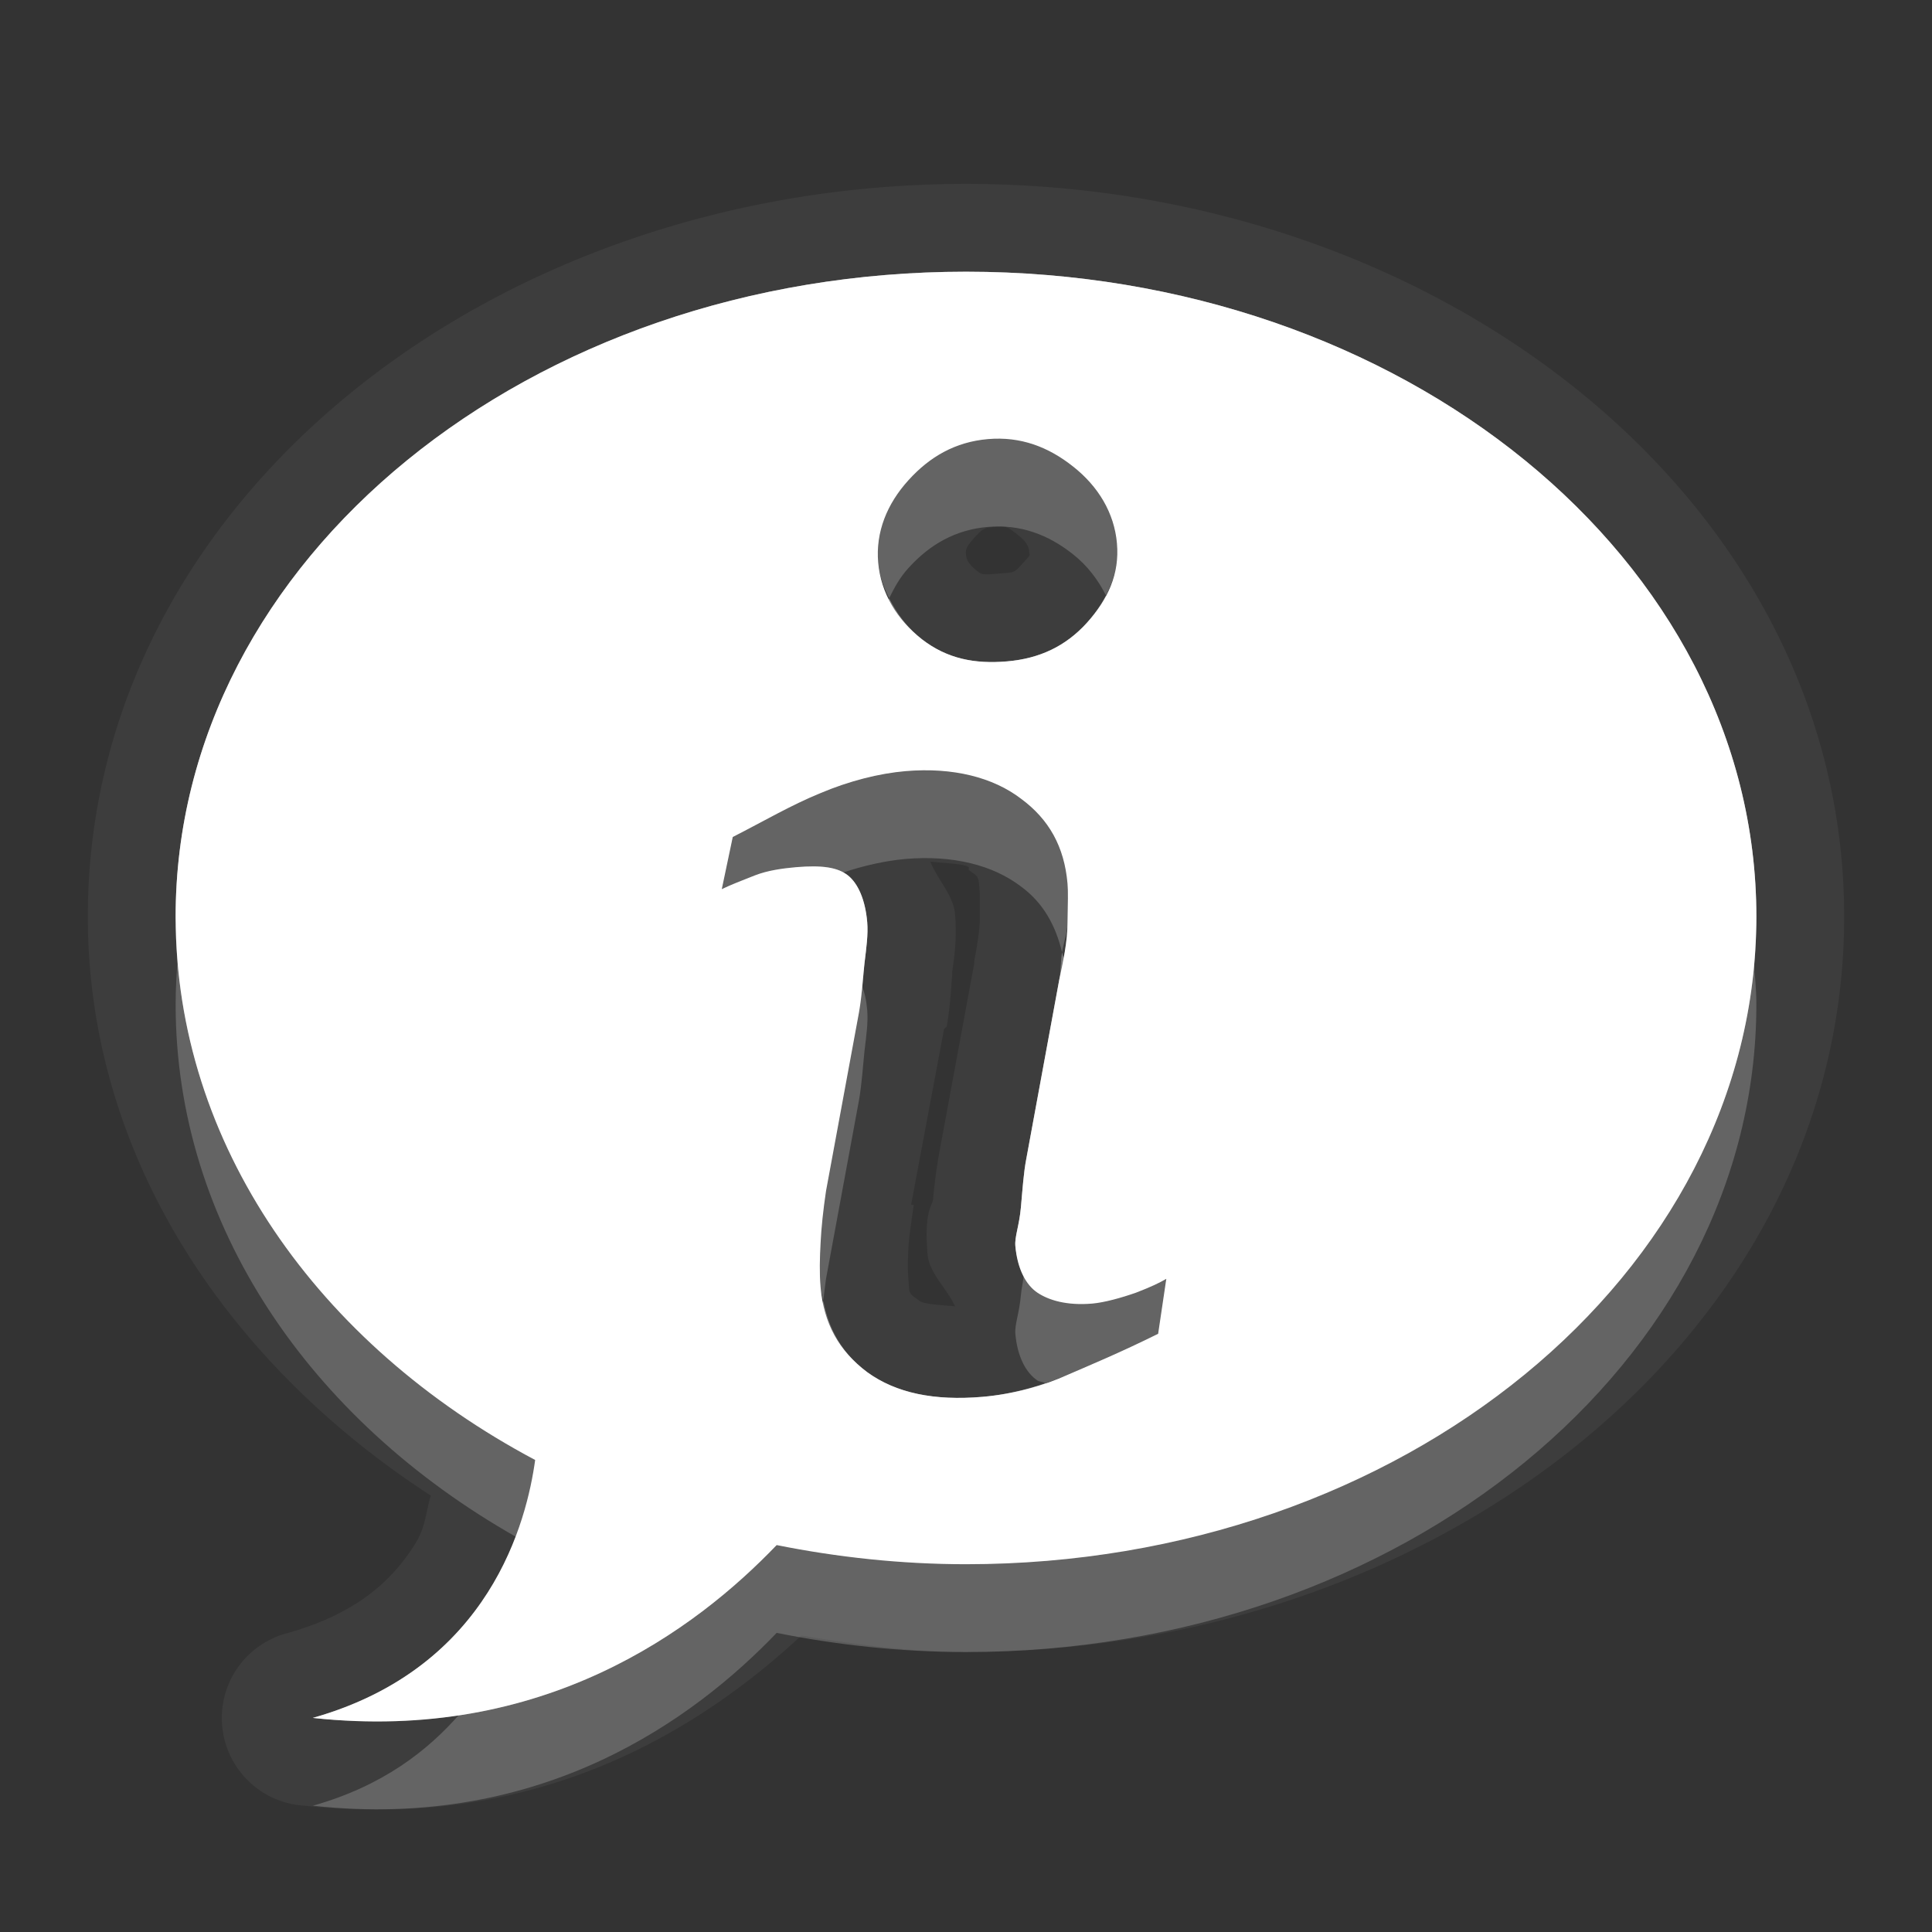 <?xml version="1.0" encoding="UTF-8" standalone="no"?>
<!-- Created with Inkscape (http://www.inkscape.org/) -->

<svg
   xmlns:dc="http://purl.org/dc/elements/1.1/"
   xmlns:cc="http://creativecommons.org/ns#"
   xmlns:rdf="http://www.w3.org/1999/02/22-rdf-syntax-ns#"
   xmlns:svg="http://www.w3.org/2000/svg"
   xmlns="http://www.w3.org/2000/svg"
   xmlns:xlink="http://www.w3.org/1999/xlink"
   xmlns:sodipodi="http://sodipodi.sourceforge.net/DTD/sodipodi-0.dtd"
   xmlns:inkscape="http://www.inkscape.org/namespaces/inkscape"
   width="22"
   height="22"
   id="svg2"
   sodipodi:version="0.32"
   inkscape:version="0.91 r"
   version="1.0"
   sodipodi:docname="help-about.svg"
   inkscape:output_extension="org.inkscape.output.svg.inkscape"
   inkscape:export-filename="/home/matt/.icons/Sirocco/scalable/mimetypes/text-plain.png"
   inkscape:export-xdpi="90"
   inkscape:export-ydpi="90"
   sodipodi:modified="true"
   style="display:inline">
  <rect width="100%" height="100%" fill="#333333" stroke="none"/>
  <sodipodi:namedview
     id="base"
     pagecolor="#838383"
     bordercolor="#cc0000"
     borderopacity="1"
     inkscape:pageopacity="1"
     inkscape:pageshadow="2"
     inkscape:zoom="22.027846"
     inkscape:cx="-2.9123649"
     inkscape:cy="11.427898"
     inkscape:document-units="px"
     inkscape:current-layer="layer1"
     width="128px"
     height="128px"
     inkscape:showpageshadow="false"
     inkscape:window-width="2560"
     inkscape:window-height="1542"
     inkscape:window-x="0"
     inkscape:window-y="30"
     showguides="true"
     inkscape:guide-bbox="true"
     showgrid="true"
     inkscape:window-maximized="1"
     borderlayer="true"
     inkscape:snap-global="false">
    <inkscape:grid
       enabled="true"
       visible="true"
       id="grid3231"
       type="xygrid"
       empspacing="8"
       snapvisiblegridlinesonly="true" />
    <sodipodi:guide
       orientation="1,0"
       position="12,6"
       id="guide3791" />
    <sodipodi:guide
       orientation="0,1"
       position="14,9"
       id="guide3793" />
  </sodipodi:namedview>
  <defs
     id="defs4">
    <linearGradient
       inkscape:collect="always"
       xlink:href="#StandardGradient"
       id="linearGradient2549"
       gradientUnits="userSpaceOnUse"
       gradientTransform="matrix(0.925,0,0,1.087,16.94,2.998)"
       x1="11.999"
       y1="0.922"
       x2="11.999"
       y2="17.478" />
    <inkscape:perspective
       sodipodi:type="inkscape:persp3d"
       inkscape:vp_x="0 : 11 : 1"
       inkscape:vp_y="0 : 1000 : 0"
       inkscape:vp_z="22 : 11 : 1"
       inkscape:persp3d-origin="11 : 7.3333333 : 1"
       id="perspective19" />
    <linearGradient
       id="StandardGradient"
       gradientTransform="scale(0.922,1.085)"
       x1="11.999"
       y1="0.922"
       x2="11.999"
       y2="19.387"
       gradientUnits="userSpaceOnUse">
      <stop
         style="stop-color:#000000;stop-opacity:0.235;"
         offset="0"
         id="stop3283" />
      <stop
         id="stop3850"
         offset="0.7"
         style="stop-color:#000000;stop-opacity:0.392;" />
      <stop
         style="stop-color:#000000;stop-opacity:0.55;"
         offset="1"
         id="stop2651" />
    </linearGradient>
    <linearGradient
       inkscape:collect="always"
       xlink:href="#StandardGradient"
       id="linearGradient2406"
       gradientUnits="userSpaceOnUse"
       gradientTransform="matrix(0.922,0,0,1.085,0,-1)"
       x1="11.999"
       y1="2.766"
       x2="11.999"
       y2="19.387" />
    <linearGradient
       inkscape:collect="always"
       xlink:href="#StandardGradient"
       id="linearGradient3198"
       gradientUnits="userSpaceOnUse"
       gradientTransform="matrix(0.922,0,0,1.085,0,-1)"
       x1="11.999"
       y1="2.766"
       x2="11.999"
       y2="19.387" />
    <linearGradient
       inkscape:collect="always"
       xlink:href="#StandardGradient"
       id="linearGradient4636"
       gradientUnits="userSpaceOnUse"
       gradientTransform="matrix(0.922,0,0,1.085,-0.017,0.969)"
       x1="11.999"
       y1="2.766"
       x2="11.999"
       y2="15.702" />
    <linearGradient
       inkscape:collect="always"
       xlink:href="#StandardGradient"
       id="linearGradient2397"
       gradientUnits="userSpaceOnUse"
       gradientTransform="matrix(0.922,0,0,1.085,-0.017,0.969)"
       x1="11.999"
       y1="2.766"
       x2="11.999"
       y2="15.702" />
    <linearGradient
       inkscape:collect="always"
       xlink:href="#StandardGradient"
       id="linearGradient2402"
       gradientUnits="userSpaceOnUse"
       gradientTransform="matrix(0.922,0,0,1.085,-0.017,0.969)"
       x1="11.999"
       y1="2.766"
       x2="11.999"
       y2="15.702" />
    <linearGradient
       inkscape:collect="always"
       xlink:href="#StandardGradient"
       id="linearGradient2405"
       gradientUnits="userSpaceOnUse"
       gradientTransform="matrix(0.922,0,0,1.085,-0.017,-0.031)"
       x1="11.999"
       y1="2.766"
       x2="11.999"
       y2="15.702" />
    <linearGradient
       inkscape:collect="always"
       xlink:href="#StandardGradient"
       id="linearGradient2415"
       gradientUnits="userSpaceOnUse"
       gradientTransform="matrix(0.922,0,0,1.085,-0.017,-0.031)"
       x1="11.999"
       y1="2.766"
       x2="11.999"
       y2="15.702" />
    <linearGradient
       inkscape:collect="always"
       xlink:href="#StandardGradient"
       id="linearGradient2407"
       gradientUnits="userSpaceOnUse"
       gradientTransform="matrix(0.922,0,0,1.085,-0.017,-1.031)"
       x1="11.999"
       y1="2.766"
       x2="11.999"
       y2="15.702" />
    <linearGradient
       inkscape:collect="always"
       xlink:href="#StandardGradient"
       id="linearGradient2542"
       gradientUnits="userSpaceOnUse"
       gradientTransform="matrix(0.925,0,0,1.087,-2.06,5.998)"
       x1="11.999"
       y1="0.922"
       x2="11.999"
       y2="17.478" />
    <linearGradient
       inkscape:collect="always"
       xlink:href="#StandardGradient"
       id="linearGradient2551"
       gradientUnits="userSpaceOnUse"
       gradientTransform="matrix(0.922,0,0,1.085,-0.017,-1.031)"
       x1="11.999"
       y1="2.766"
       x2="11.999"
       y2="15.702" />
    <linearGradient
       inkscape:collect="always"
       xlink:href="#StandardGradient"
       id="linearGradient2554"
       gradientUnits="userSpaceOnUse"
       gradientTransform="matrix(0.922,0,0,1.085,-0.017,-1.031)"
       x1="11.999"
       y1="2.766"
       x2="11.999"
       y2="15.702" />
    <linearGradient
       inkscape:collect="always"
       xlink:href="#StandardGradient"
       id="linearGradient2424"
       gradientUnits="userSpaceOnUse"
       gradientTransform="matrix(0.922,0,0,1.085,-0.017,-0.031)"
       x1="11.999"
       y1="2.766"
       x2="11.999"
       y2="15.702" />
    <linearGradient
       inkscape:collect="always"
       xlink:href="#StandardGradient"
       id="linearGradient3208"
       gradientUnits="userSpaceOnUse"
       gradientTransform="matrix(0.922,0,0,1.085,-0.017,-0.031)"
       x1="11.999"
       y1="2.766"
       x2="11.999"
       y2="15.702" />
    <linearGradient
       inkscape:collect="always"
       xlink:href="#StandardGradient"
       id="linearGradient3213"
       gradientUnits="userSpaceOnUse"
       gradientTransform="matrix(0.922,0,0,1.085,-0.017,-0.031)"
       x1="11.999"
       y1="2.766"
       x2="11.999"
       y2="15.702" />
    <linearGradient
       inkscape:collect="always"
       xlink:href="#StandardGradient"
       id="linearGradient3221"
       gradientUnits="userSpaceOnUse"
       gradientTransform="matrix(0.922,0,0,1.085,-0.017,-0.031)"
       x1="11.999"
       y1="2.766"
       x2="11.999"
       y2="15.702" />
    <inkscape:perspective
       id="perspective2850"
       inkscape:persp3d-origin="0.5 : 0.33333333 : 1"
       inkscape:vp_z="1 : 0.5 : 1"
       inkscape:vp_y="0 : 1000 : 0"
       inkscape:vp_x="0 : 0.5 : 1"
       sodipodi:type="inkscape:persp3d" />
    <linearGradient
       inkscape:collect="always"
       xlink:href="#StandardGradient"
       id="linearGradient3644"
       gradientUnits="userSpaceOnUse"
       gradientTransform="matrix(0.922,0,0,1.085,-30.017,-0.031)"
       x1="11.999"
       y1="2.766"
       x2="11.999"
       y2="15.702" />
    <clipPath
       clipPathUnits="userSpaceOnUse"
       id="clipPath3651">
      <path
         style="fill:#ff00ff;fill-opacity:1;stroke:none;display:inline"
         d="m -30,0 0,22 22,0 0,-22 -22,0 z m 4,2 3.969,0 c 0.554,0 1,0.446 1,1 l 0,1 8.5,0 c 0.67,0 1.244,0.396 1.438,1 C -11.04,5.154 -11,5.327 -11,5.5 l 0,0.5 -5,0 -1,0 -4.219,0 L -27,6 l 0,-1 0,-2 c 0,-0.554 0.446,-1 1,-1 z m -0.5,5 5,0 8,0 2,0 c 0.831,0 1.5,0.669 1.5,1.5 l 0,8 c 0,0.831 -0.669,1.5 -1.5,1.5 l -0.5,0 0,0.25 0,1.25 c 0,0.831 -0.669,1.5 -1.5,1.5 l -8,0 c -0.831,0 -1.5,-0.669 -1.5,-1.5 l 0,-1.5 -3.5,0 c -0.831,0 -1.5,-0.669 -1.5,-1.5 l 0,-8 C -28,7.669 -27.331,7 -26.5,7 z m 6,2 C -20.777,9 -21,9.223 -21,9.5 l 0,9 c 0,0.277 0.223,0.5 0.5,0.5 l 6,0 c 0.277,0 0.5,-0.223 0.5,-0.5 l 0,-9 C -14,9.223 -14.223,9 -14.5,9 l -2.906,0 -2.094,0 -1,0 z"
         id="path3653"
         inkscape:connector-curvature="0" />
    </clipPath>
    <linearGradient
       inkscape:collect="always"
       xlink:href="#StandardGradient"
       id="linearGradient5006"
       gradientUnits="userSpaceOnUse"
       gradientTransform="matrix(0.922,0,0,1.085,-0.017,-0.031)"
       x1="11.999"
       y1="2.766"
       x2="11.999"
       y2="15.702" />
    <linearGradient
       inkscape:collect="always"
       xlink:href="#StandardGradient"
       id="linearGradient5010"
       gradientUnits="userSpaceOnUse"
       gradientTransform="matrix(0.922,0,0,1.085,-0.017,-0.031)"
       x1="11.999"
       y1="2.766"
       x2="11.999"
       y2="15.702" />
    <radialGradient
       inkscape:collect="always"
       xlink:href="#StandardGradient"
       id="radialGradient3799"
       gradientUnits="userSpaceOnUse"
       gradientTransform="matrix(1.111,-7.219351e-8,7.2193516e-8,1.111,-1.667,-1.462)"
       cx="15"
       cy="14.816"
       fx="15"
       fy="14.816"
       r="9" />
    <radialGradient
       inkscape:collect="always"
       xlink:href="#StandardGradient"
       id="radialGradient3803"
       gradientUnits="userSpaceOnUse"
       gradientTransform="matrix(1.111,-7.219351e-8,7.2193516e-8,1.111,-1.667,-1.462)"
       cx="15"
       cy="14.816"
       fx="15"
       fy="14.816"
       r="9" />
    <radialGradient
       inkscape:collect="always"
       xlink:href="#StandardGradient"
       id="radialGradient3805"
       gradientUnits="userSpaceOnUse"
       gradientTransform="matrix(1.111,-7.219351e-8,7.2193516e-8,1.111,-1.667,-1.462)"
       cx="15"
       cy="14.816"
       fx="15"
       fy="14.816"
       r="9" />
    <radialGradient
       inkscape:collect="always"
       xlink:href="#StandardGradient"
       id="radialGradient3790"
       gradientUnits="userSpaceOnUse"
       gradientTransform="matrix(1.222,-1.4352098e-8,1.4352098e-8,1.222,-23.133,-2.908)"
       cx="13.2"
       cy="13.016"
       fx="13.2"
       fy="13.016"
       r="9" />
    <radialGradient
       inkscape:collect="always"
       xlink:href="#StandardGradient"
       id="radialGradient3794"
       gradientUnits="userSpaceOnUse"
       gradientTransform="matrix(1.222,-1.4352098e-8,1.4352098e-8,1.222,-23.133,-2.908)"
       cx="13.2"
       cy="13.016"
       fx="13.2"
       fy="13.016"
       r="9" />
    <radialGradient
       inkscape:collect="always"
       xlink:href="#StandardGradient"
       id="radialGradient3055"
       gradientUnits="userSpaceOnUse"
       gradientTransform="matrix(2.111,0,0,1.222,-33.867,-2.908)"
       cx="13.2"
       cy="13.016"
       fx="13.2"
       fy="13.016"
       r="9" />
    <radialGradient
       inkscape:collect="always"
       xlink:href="#StandardGradient"
       id="radialGradient3071"
       gradientUnits="userSpaceOnUse"
       gradientTransform="matrix(2.111,0,0,1.222,6.133,-2.908)"
       cx="13.2"
       cy="13.016"
       fx="13.2"
       fy="13.016"
       r="9" />
    <radialGradient
       inkscape:collect="always"
       xlink:href="#StandardGradient"
       id="radialGradient3080"
       gradientUnits="userSpaceOnUse"
       gradientTransform="matrix(1.778,0,0,1.222,-9.782,-2.908)"
       cx="12.253"
       cy="13.016"
       fx="12.253"
       fy="13.016"
       r="9" />
    <radialGradient
       inkscape:collect="always"
       xlink:href="#StandardGradient"
       id="radialGradient3856"
       gradientUnits="userSpaceOnUse"
       gradientTransform="matrix(1.778,0,0,1.222,-9.782,-2.908)"
       cx="12.253"
       cy="13.016"
       fx="12.253"
       fy="13.016"
       r="9" />
    <radialGradient
       inkscape:collect="always"
       xlink:href="#StandardGradient"
       id="radialGradient3860"
       gradientUnits="userSpaceOnUse"
       gradientTransform="matrix(1.778,0,0,1.222,-9.782,-2.908)"
       cx="12.253"
       cy="13.016"
       fx="12.253"
       fy="13.016"
       r="9" />
    <radialGradient
       inkscape:collect="always"
       xlink:href="#StandardGradient"
       id="radialGradient3862"
       gradientUnits="userSpaceOnUse"
       gradientTransform="matrix(1.778,0,0,1.222,-9.782,-2.908)"
       cx="12.253"
       cy="13.016"
       fx="12.253"
       fy="13.016"
       r="9" />
    <radialGradient
       inkscape:collect="always"
       xlink:href="#StandardGradient"
       id="radialGradient3869"
       gradientUnits="userSpaceOnUse"
       gradientTransform="matrix(1.778,0,0,1.222,-9.782,-1.908)"
       cx="12.253"
       cy="13.016"
       fx="12.253"
       fy="13.016"
       r="9" />
    <radialGradient
       inkscape:collect="always"
       xlink:href="#StandardGradient"
       id="radialGradient3871"
       gradientUnits="userSpaceOnUse"
       gradientTransform="matrix(1.778,0,0,1.222,-9.782,-2.908)"
       cx="12.253"
       cy="13.016"
       fx="12.253"
       fy="13.016"
       r="9" />
    <radialGradient
       inkscape:collect="always"
       xlink:href="#StandardGradient"
       id="radialGradient3876"
       gradientUnits="userSpaceOnUse"
       gradientTransform="matrix(1.778,0,0,1.222,-9.782,-1.908)"
       cx="12.253"
       cy="13.016"
       fx="12.253"
       fy="13.016"
       r="9" />
    <radialGradient
       inkscape:collect="always"
       xlink:href="#StandardGradient"
       id="radialGradient3880"
       gradientUnits="userSpaceOnUse"
       gradientTransform="matrix(1.778,0,0,1.222,-9.782,-2.908)"
       cx="12.253"
       cy="13.016"
       fx="12.253"
       fy="13.016"
       r="9" />
    <radialGradient
       inkscape:collect="always"
       xlink:href="#StandardGradient"
       id="radialGradient3887"
       gradientUnits="userSpaceOnUse"
       gradientTransform="matrix(1.778,0,0,1.222,-9.782,-2.908)"
       cx="12.253"
       cy="13.016"
       fx="12.253"
       fy="13.016"
       r="9" />
    <radialGradient
       inkscape:collect="always"
       xlink:href="#StandardGradient"
       id="radialGradient3891"
       gradientUnits="userSpaceOnUse"
       gradientTransform="matrix(1.778,0,0,1.222,-9.782,-2.908)"
       cx="12.253"
       cy="13.016"
       fx="12.253"
       fy="13.016"
       r="9" />
    <radialGradient
       inkscape:collect="always"
       xlink:href="#StandardGradient"
       id="radialGradient3084"
       gradientUnits="userSpaceOnUse"
       gradientTransform="matrix(1.778,0,0,1.222,-9.782,-2.908)"
       cx="12.253"
       cy="13.016"
       fx="12.253"
       fy="13.016"
       r="9" />
    <radialGradient
       inkscape:collect="always"
       xlink:href="#StandardGradient"
       id="radialGradient3088"
       gradientUnits="userSpaceOnUse"
       gradientTransform="matrix(1.778,0,0,1.222,-9.782,-2.908)"
       cx="12.253"
       cy="13.016"
       fx="12.253"
       fy="13.016"
       r="9" />
    <radialGradient
       inkscape:collect="always"
       xlink:href="#StandardGradient"
       id="radialGradient3102"
       gradientUnits="userSpaceOnUse"
       gradientTransform="matrix(1.778,0,0,1.222,-9.782,-2.908)"
       cx="12.253"
       cy="13.016"
       fx="12.253"
       fy="13.016"
       r="9" />
    <radialGradient
       inkscape:collect="always"
       xlink:href="#StandardGradient"
       id="radialGradient3109"
       gradientUnits="userSpaceOnUse"
       gradientTransform="matrix(1.778,0,0,1.222,-9.782,-2.908)"
       cx="12.253"
       cy="13.016"
       fx="12.253"
       fy="13.016"
       r="9" />
    <radialGradient
       inkscape:collect="always"
       xlink:href="#StandardGradient"
       id="radialGradient3113"
       gradientUnits="userSpaceOnUse"
       gradientTransform="matrix(1.778,0,0,1.222,-9.782,-2.908)"
       cx="12.253"
       cy="13.016"
       fx="12.253"
       fy="13.016"
       r="9" />
    <radialGradient
       inkscape:collect="always"
       xlink:href="#StandardGradient"
       id="radialGradient3115"
       gradientUnits="userSpaceOnUse"
       gradientTransform="matrix(1.778,0,0,1.222,-9.782,-2.908)"
       cx="12.253"
       cy="13.016"
       fx="12.253"
       fy="13.016"
       r="9" />
    <radialGradient
       inkscape:collect="always"
       xlink:href="#StandardGradient"
       id="radialGradient3894"
       gradientUnits="userSpaceOnUse"
       gradientTransform="matrix(1.778,0,0,1.222,-9.782,-1.908)"
       cx="12.253"
       cy="13.016"
       fx="12.253"
       fy="13.016"
       r="9" />
    <radialGradient
       inkscape:collect="always"
       xlink:href="#StandardGradient"
       id="radialGradient3896"
       gradientUnits="userSpaceOnUse"
       gradientTransform="matrix(1.778,0,0,1.222,-9.782,-2.908)"
       cx="12.253"
       cy="13.016"
       fx="12.253"
       fy="13.016"
       r="9" />
    <radialGradient
       inkscape:collect="always"
       xlink:href="#StandardGradient"
       id="radialGradient3901"
       gradientUnits="userSpaceOnUse"
       gradientTransform="matrix(1.778,0,0,1.222,-9.782,-1.908)"
       cx="12.253"
       cy="13.016"
       fx="12.253"
       fy="13.016"
       r="9" />
    <radialGradient
       inkscape:collect="always"
       xlink:href="#StandardGradient"
       id="radialGradient3905"
       gradientUnits="userSpaceOnUse"
       gradientTransform="matrix(1.778,0,0,1.222,-9.782,-2.908)"
       cx="12.253"
       cy="13.016"
       fx="12.253"
       fy="13.016"
       r="9" />
    <radialGradient
       inkscape:collect="always"
       xlink:href="#StandardGradient"
       id="radialGradient3912"
       gradientUnits="userSpaceOnUse"
       gradientTransform="matrix(1.778,0,0,1.222,-9.782,-2.908)"
       cx="12.253"
       cy="13.016"
       fx="12.253"
       fy="13.016"
       r="9" />
    <radialGradient
       inkscape:collect="always"
       xlink:href="#StandardGradient"
       id="radialGradient3916"
       gradientUnits="userSpaceOnUse"
       gradientTransform="matrix(1.778,0,0,1.222,-9.782,-2.908)"
       cx="12.253"
       cy="13.016"
       fx="12.253"
       fy="13.016"
       r="9" />
    <radialGradient
       inkscape:collect="always"
       xlink:href="#StandardGradient"
       id="radialGradient3053"
       gradientUnits="userSpaceOnUse"
       gradientTransform="matrix(1.778,0,0,1.222,-9.782,-2.908)"
       cx="12.253"
       cy="13.016"
       fx="12.253"
       fy="13.016"
       r="9" />
    <radialGradient
       inkscape:collect="always"
       xlink:href="#StandardGradient"
       id="radialGradient3057"
       gradientUnits="userSpaceOnUse"
       gradientTransform="matrix(1.778,0,0,1.222,-9.782,-2.908)"
       cx="12.253"
       cy="13.016"
       fx="12.253"
       fy="13.016"
       r="9" />
    <radialGradient
       inkscape:collect="always"
       xlink:href="#StandardGradient"
       id="radialGradient3857"
       cx="12"
       cy="12.447"
       fx="12"
       fy="12.447"
       r="6"
       gradientTransform="matrix(2.667,-9.1385016e-8,5.7115635e-8,1.667,-20,-7.746)"
       gradientUnits="userSpaceOnUse" />
    <radialGradient
       inkscape:collect="always"
       xlink:href="#StandardGradient"
       id="radialGradient3863"
       gradientUnits="userSpaceOnUse"
       gradientTransform="matrix(2.667,-9.1385016e-8,5.7115635e-8,1.667,-20,-7.746)"
       cx="12"
       cy="12.447"
       fx="12"
       fy="12.447"
       r="6" />
    <radialGradient
       inkscape:collect="always"
       xlink:href="#StandardGradient"
       id="radialGradient3867"
       gradientUnits="userSpaceOnUse"
       gradientTransform="matrix(2.667,-9.1385016e-8,5.7115635e-8,1.667,-20,-7.746)"
       cx="12"
       cy="12.447"
       fx="12"
       fy="12.447"
       r="6" />
    <radialGradient
       inkscape:collect="always"
       xlink:href="#StandardGradient"
       id="radialGradient3870"
       gradientUnits="userSpaceOnUse"
       gradientTransform="matrix(2.667,-9.1385016e-8,5.7115635e-8,1.667,-20,-7.746)"
       cx="12"
       cy="12.447"
       fx="12"
       fy="12.447"
       r="6" />
    <radialGradient
       inkscape:collect="always"
       xlink:href="#StandardGradient"
       id="radialGradient3877"
       gradientUnits="userSpaceOnUse"
       gradientTransform="matrix(2.667,-9.1385016e-8,5.7115635e-8,1.667,-20,-6.746)"
       cx="12"
       cy="12.447"
       fx="12"
       fy="12.447"
       r="6" />
    <radialGradient
       inkscape:collect="always"
       xlink:href="#StandardGradient"
       id="radialGradient3879"
       gradientUnits="userSpaceOnUse"
       gradientTransform="matrix(2.667,-9.1385016e-8,5.7115635e-8,1.667,-20,-7.746)"
       cx="12"
       cy="12.447"
       fx="12"
       fy="12.447"
       r="6" />
    <radialGradient
       inkscape:collect="always"
       xlink:href="#StandardGradient"
       id="radialGradient3884"
       gradientUnits="userSpaceOnUse"
       gradientTransform="matrix(2.667,-9.1385016e-8,5.7115635e-8,1.667,-20,-6.746)"
       cx="12"
       cy="12.447"
       fx="12"
       fy="12.447"
       r="6" />
    <radialGradient
       inkscape:collect="always"
       xlink:href="#StandardGradient"
       id="radialGradient3888"
       gradientUnits="userSpaceOnUse"
       gradientTransform="matrix(2.667,-9.1385016e-8,5.7115635e-8,1.667,-20,-7.746)"
       cx="12"
       cy="12.447"
       fx="12"
       fy="12.447"
       r="6" />
    <radialGradient
       inkscape:collect="always"
       xlink:href="#StandardGradient"
       id="radialGradient3895"
       gradientUnits="userSpaceOnUse"
       gradientTransform="matrix(2.667,-9.1385016e-8,5.7115635e-8,1.667,-20,-7.746)"
       cx="12"
       cy="12.447"
       fx="12"
       fy="12.447"
       r="6" />
    <radialGradient
       inkscape:collect="always"
       xlink:href="#StandardGradient"
       id="radialGradient3899"
       gradientUnits="userSpaceOnUse"
       gradientTransform="matrix(2.667,-9.1385016e-8,5.7115635e-8,1.667,-20,-7.746)"
       cx="12"
       cy="12.447"
       fx="12"
       fy="12.447"
       r="6" />
    <linearGradient
       inkscape:collect="always"
       xlink:href="#linearGradient3697"
       id="linearGradient3703"
       x1="46.125"
       y1="63.048"
       x2="46.125"
       y2="24.84"
       gradientUnits="userSpaceOnUse" />
    <linearGradient
       id="linearGradient3697">
      <stop
         style="stop-color:#dcdcdc;stop-opacity:1;"
         offset="0"
         id="stop3699" />
      <stop
         style="stop-color:#f0f0f0;stop-opacity:1;"
         offset="1"
         id="stop3701" />
    </linearGradient>
    <linearGradient
       y2="24.84"
       x2="46.125"
       y1="63.048"
       x1="46.125"
       gradientUnits="userSpaceOnUse"
       id="linearGradient3883"
       xlink:href="#linearGradient3697"
       inkscape:collect="always" />
    <linearGradient
       id="linearGradient3084">
      <stop
         style="stop-color:#dcdcdc;stop-opacity:1;"
         offset="0"
         id="stop3086" />
      <stop
         style="stop-color:#f0f0f0;stop-opacity:1;"
         offset="1"
         id="stop3088" />
    </linearGradient>
    <linearGradient
       gradientTransform="matrix(0.242,0,0,0.242,-0.636,1.879)"
       y2="47.025"
       x2="106.506"
       y1="47.277"
       x1="15"
       gradientUnits="userSpaceOnUse"
       id="linearGradient3856"
       xlink:href="#linearGradient3771"
       inkscape:collect="always" />
    <linearGradient
       inkscape:collect="always"
       id="linearGradient3771">
      <stop
         style="stop-color:#154a99;stop-opacity:1;"
         offset="0"
         id="stop3773" />
      <stop
         style="stop-color:#154a99;stop-opacity:0;"
         offset="1"
         id="stop3775" />
    </linearGradient>
    <radialGradient
       inkscape:collect="always"
       xlink:href="#StandardGradient"
       id="radialGradient3898"
       cx="12"
       cy="13.149"
       fx="12"
       fy="13.149"
       r="9"
       gradientTransform="matrix(1.778,-6.4434653e-8,3.6244492e-8,1,-9.333,-0.149)"
       gradientUnits="userSpaceOnUse" />
    <linearGradient
       inkscape:collect="always"
       xlink:href="#linearGradient3697"
       id="linearGradient3901"
       gradientUnits="userSpaceOnUse"
       x1="46.125"
       y1="63.048"
       x2="46.125"
       y2="24.84"
       gradientTransform="matrix(0.277,0,0,0.277,-1.338,-1.587)" />
    <linearGradient
       inkscape:collect="always"
       xlink:href="#linearGradient3697"
       id="linearGradient3907"
       gradientUnits="userSpaceOnUse"
       gradientTransform="matrix(0.277,0,0,0.277,-1.338,-1.587)"
       x1="46.125"
       y1="63.048"
       x2="46.125"
       y2="24.84" />
    <linearGradient
       inkscape:collect="always"
       xlink:href="#linearGradient3697"
       id="linearGradient3916"
       gradientUnits="userSpaceOnUse"
       gradientTransform="matrix(0.277,0,0,0.277,-31.338,-1.587)"
       x1="46.125"
       y1="63.048"
       x2="46.125"
       y2="24.84" />
    <radialGradient
       inkscape:collect="always"
       xlink:href="#StandardGradient"
       id="radialGradient3921"
       gradientUnits="userSpaceOnUse"
       gradientTransform="matrix(1.778,-6.4434653e-8,3.6244492e-8,1,-9.333,0.851)"
       cx="12"
       cy="13.149"
       fx="12"
       fy="13.149"
       r="9" />
    <radialGradient
       inkscape:collect="always"
       xlink:href="#StandardGradient"
       id="radialGradient3925"
       gradientUnits="userSpaceOnUse"
       gradientTransform="matrix(1.778,-6.4434653e-8,3.6244492e-8,1,-9.333,-0.149)"
       cx="12"
       cy="13.149"
       fx="12"
       fy="13.149"
       r="9" />
    <radialGradient
       inkscape:collect="always"
       xlink:href="#StandardGradient"
       id="radialGradient3932"
       gradientUnits="userSpaceOnUse"
       gradientTransform="matrix(1.778,-6.4434653e-8,3.6244492e-8,1,-9.333,0.851)"
       cx="12"
       cy="13.149"
       fx="12"
       fy="13.149"
       r="9" />
    <radialGradient
       inkscape:collect="always"
       xlink:href="#StandardGradient"
       id="radialGradient3934"
       gradientUnits="userSpaceOnUse"
       gradientTransform="matrix(1.778,-6.4434653e-8,3.6244492e-8,1,-9.333,-0.149)"
       cx="12"
       cy="13.149"
       fx="12"
       fy="13.149"
       r="9" />
    <radialGradient
       inkscape:collect="always"
       xlink:href="#StandardGradient"
       id="radialGradient3941"
       gradientUnits="userSpaceOnUse"
       gradientTransform="matrix(1.778,-6.4434653e-8,3.6244492e-8,1,-9.333,-0.149)"
       cx="12"
       cy="13.149"
       fx="12"
       fy="13.149"
       r="9" />
    <radialGradient
       inkscape:collect="always"
       xlink:href="#StandardGradient"
       id="radialGradient3945"
       gradientUnits="userSpaceOnUse"
       gradientTransform="matrix(1.778,-6.4434653e-8,3.6244492e-8,1,-9.333,-0.149)"
       cx="12"
       cy="13.149"
       fx="12"
       fy="13.149"
       r="9" />
    <radialGradient
       inkscape:collect="always"
       xlink:href="#StandardGradient"
       id="radialGradient3947"
       gradientUnits="userSpaceOnUse"
       gradientTransform="matrix(1.778,-6.4434653e-8,3.6244492e-8,1,-9.333,-0.149)"
       cx="12"
       cy="13.149"
       fx="12"
       fy="13.149"
       r="9" />
    <radialGradient
       inkscape:collect="always"
       xlink:href="#StandardGradient"
       id="radialGradient3954"
       gradientUnits="userSpaceOnUse"
       gradientTransform="matrix(1.778,-6.4434653e-8,3.6244492e-8,1,-9.333,-0.149)"
       cx="12"
       cy="13.149"
       fx="12"
       fy="13.149"
       r="9" />
    <radialGradient
       inkscape:collect="always"
       xlink:href="#StandardGradient"
       id="radialGradient3958"
       gradientUnits="userSpaceOnUse"
       gradientTransform="matrix(1.778,-6.4434653e-8,3.6244492e-8,1,-9.333,-0.149)"
       cx="12"
       cy="13.149"
       fx="12"
       fy="13.149"
       r="9" />
    <linearGradient
       gradientTransform="matrix(0.242,0,0,0.242,-0.636,1.879)"
       y2="17.246"
       x2="45.79"
       y1="78.067"
       x1="45.79"
       gradientUnits="userSpaceOnUse"
       id="linearGradient3856-5"
       xlink:href="#linearGradient3731"
       inkscape:collect="always" />
    <linearGradient
       id="linearGradient3731">
      <stop
         id="stop3733"
         offset="0"
         style="stop-color:#dcdcdc;stop-opacity:1;" />
      <stop
         style="stop-color:#ebebeb;stop-opacity:1;"
         offset="0.307"
         id="stop3757" />
      <stop
         style="stop-color:#ffffff;stop-opacity:1"
         offset="0.707"
         id="stop3737" />
      <stop
         id="stop3759"
         offset="0.845"
         style="stop-color:#fafafa;stop-opacity:1" />
      <stop
         id="stop3735"
         offset="1"
         style="stop-color:#f0f0f0;stop-opacity:1;" />
    </linearGradient>
    <linearGradient
       y2="17.246"
       x2="45.79"
       y1="78.067"
       x1="45.79"
       gradientTransform="matrix(0.242,0,0,0.242,19.364,-0.121)"
       gradientUnits="userSpaceOnUse"
       id="linearGradient3115"
       xlink:href="#linearGradient3731"
       inkscape:collect="always" />
    <linearGradient
       inkscape:collect="always"
       xlink:href="#linearGradient3731"
       id="linearGradient3136"
       gradientUnits="userSpaceOnUse"
       gradientTransform="matrix(0.242,0,0,0.242,19.364,-0.121)"
       x1="45.79"
       y1="78.067"
       x2="45.79"
       y2="17.246" />
    <linearGradient
       inkscape:collect="always"
       xlink:href="#linearGradient3731"
       id="linearGradient3149"
       gradientUnits="userSpaceOnUse"
       gradientTransform="matrix(0.292,0,0,0.292,-2.965,-2.284)"
       x1="45.79"
       y1="78.067"
       x2="45.79"
       y2="17.246" />
    <radialGradient
       inkscape:collect="always"
       xlink:href="#StandardGradient"
       id="radialGradient3158"
       gradientUnits="userSpaceOnUse"
       gradientTransform="matrix(1.778,-6.4434653e-8,3.6244492e-8,1,-9.333,0.851)"
       cx="12"
       cy="13.149"
       fx="12"
       fy="13.149"
       r="9" />
    <radialGradient
       inkscape:collect="always"
       xlink:href="#StandardGradient"
       id="radialGradient3160"
       gradientUnits="userSpaceOnUse"
       gradientTransform="matrix(1.778,-6.4434653e-8,3.6244492e-8,1,-9.333,-0.149)"
       cx="12"
       cy="13.149"
       fx="12"
       fy="13.149"
       r="9" />
    <radialGradient
       inkscape:collect="always"
       xlink:href="#StandardGradient"
       id="radialGradient3167"
       gradientUnits="userSpaceOnUse"
       gradientTransform="matrix(1.778,-6.4434653e-8,3.6244492e-8,1,-9.333,-0.149)"
       cx="12"
       cy="13.149"
       fx="12"
       fy="13.149"
       r="9" />
    <radialGradient
       inkscape:collect="always"
       xlink:href="#StandardGradient"
       id="radialGradient3171"
       gradientUnits="userSpaceOnUse"
       gradientTransform="matrix(1.778,-6.4434653e-8,3.6244492e-8,1,-9.333,-0.149)"
       cx="12"
       cy="13.149"
       fx="12"
       fy="13.149"
       r="9" />
    <radialGradient
       inkscape:collect="always"
       xlink:href="#StandardGradient"
       id="radialGradient3173"
       gradientUnits="userSpaceOnUse"
       gradientTransform="matrix(1.778,-6.4434653e-8,3.6244492e-8,1,-9.333,-0.149)"
       cx="12"
       cy="13.149"
       fx="12"
       fy="13.149"
       r="9" />
    <radialGradient
       inkscape:collect="always"
       xlink:href="#StandardGradient"
       id="radialGradient3946"
       gradientUnits="userSpaceOnUse"
       gradientTransform="matrix(1.778,-6.4434653e-8,3.6244492e-8,1,-9.333,0.851)"
       cx="12"
       cy="13.149"
       fx="12"
       fy="13.149"
       r="9" />
    <radialGradient
       inkscape:collect="always"
       xlink:href="#StandardGradient"
       id="radialGradient3950"
       gradientUnits="userSpaceOnUse"
       gradientTransform="matrix(1.778,-6.4434653e-8,3.6244492e-8,1,-9.333,-0.149)"
       cx="12"
       cy="13.149"
       fx="12"
       fy="13.149"
       r="9" />
    <radialGradient
       inkscape:collect="always"
       xlink:href="#StandardGradient"
       id="radialGradient3957"
       gradientUnits="userSpaceOnUse"
       gradientTransform="matrix(1.778,-6.4434653e-8,3.6244492e-8,1,-9.333,-0.149)"
       cx="12"
       cy="13.149"
       fx="12"
       fy="13.149"
       r="9" />
    <radialGradient
       inkscape:collect="always"
       xlink:href="#StandardGradient"
       id="radialGradient3961"
       gradientUnits="userSpaceOnUse"
       gradientTransform="matrix(1.778,-6.4434653e-8,3.6244492e-8,1,-9.333,-0.149)"
       cx="12"
       cy="13.149"
       fx="12"
       fy="13.149"
       r="9" />
  </defs>
  <g
     style="display:inline"
     inkscape:label="Calque 1"
     id="layer1"
     inkscape:groupmode="layer">
    <path
       style="fill:#ffffff;fill-opacity:1;stroke:none;display:inline;opacity:0.05"
       d="M 11 2.094 C 5.59 2.094 1 5.71 1 10.438 C 1 13.161 2.582 15.524 4.906 17.031 C 4.844 17.23 4.851 17.387 4.719 17.594 C 4.461 17.998 4.065 18.372 3.281 18.594 A 1 1 0 0 0 3.469 20.562 C 6.171 20.856 8 19.666 9.125 18.625 C 9.736 18.724 10.35 18.812 11 18.812 C 16.414 18.812 21 15.165 21 10.438 C 21 5.71 16.41 2.094 11 2.094 z M 11 3.094 C 15.971 3.094 20 6.371 20 10.438 C 20 14.504 15.971 17.812 11 17.812 C 10.26 17.812 9.532 17.732 8.844 17.594 C 7.918 18.56 6.187 19.848 3.562 19.562 C 5.589 18.99 6 17.309 6.094 16.625 C 3.622 15.312 2 13.028 2 10.438 C 2 6.371 6.029 3.094 11 3.094 z M 11.25 5 C 10.88 5.032 10.588 5.199 10.344 5.469 C 10.1 5.738 9.97 6.059 10 6.406 C 10.03 6.754 10.214 7.057 10.5 7.281 C 10.786 7.501 11.098 7.563 11.469 7.531 C 11.839 7.499 12.135 7.358 12.375 7.094 C 12.619 6.824 12.749 6.535 12.719 6.188 C 12.689 5.84 12.505 5.537 12.219 5.312 C 11.937 5.088 11.62 4.968 11.25 5 z M 11.344 6 C 11.452 5.991 11.462 5.989 11.594 6.094 C 11.699 6.176 11.715 6.233 11.719 6.281 C 11.723 6.336 11.749 6.301 11.625 6.438 C 11.542 6.529 11.54 6.517 11.375 6.531 C 11.187 6.547 11.18 6.544 11.125 6.5 C 11.02 6.418 11.004 6.361 11 6.312 C 10.996 6.263 10.996 6.233 11.094 6.125 C 11.209 5.997 11.227 6.01 11.344 6 z M 10.312 8.781 C 10.011 8.807 9.673 8.892 9.344 9.031 C 9.014 9.165 8.701 9.349 8.344 9.531 L 8.219 10.125 C 8.325 10.074 8.447 10.027 8.594 9.969 C 8.745 9.91 8.916 9.888 9.062 9.875 C 9.36 9.849 9.542 9.877 9.656 9.969 C 9.77 10.06 9.853 10.244 9.875 10.5 C 9.887 10.642 9.865 10.792 9.844 10.969 C 9.826 11.141 9.815 11.335 9.781 11.531 L 9.406 13.562 C 9.374 13.777 9.352 13.985 9.344 14.156 C 9.335 14.323 9.33 14.496 9.344 14.656 C 9.379 15.068 9.55 15.381 9.875 15.625 C 10.204 15.864 10.639 15.953 11.188 15.906 C 11.544 15.876 11.895 15.775 12.156 15.656 C 12.418 15.542 12.75 15.405 13.188 15.188 L 13.281 14.562 C 13.207 14.606 13.107 14.654 12.938 14.719 C 12.768 14.779 12.575 14.832 12.438 14.844 C 12.145 14.869 11.94 14.805 11.812 14.719 C 11.685 14.633 11.585 14.453 11.562 14.188 C 11.553 14.082 11.606 13.959 11.625 13.75 C 11.644 13.541 11.656 13.351 11.688 13.188 L 12.062 11.156 C 12.102 10.969 12.157 10.721 12.156 10.5 C 12.16 10.279 12.164 10.149 12.156 10.062 C 12.12 9.642 11.945 9.329 11.625 9.094 C 11.31 8.854 10.857 8.735 10.312 8.781 z M 10.594 9.812 C 10.776 9.831 10.979 9.835 11.031 9.875 A 1 1 0 0 0 11.031 9.906 C 11.15 9.994 11.14 9.968 11.156 10.156 C 11.154 10.131 11.16 10.243 11.156 10.469 A 1 1 0 0 0 11.156 10.5 C 11.156 10.553 11.135 10.738 11.094 10.938 A 1 1 0 0 0 11.094 10.969 L 10.719 13 C 10.668 13.261 10.642 13.465 10.625 13.656 C 10.618 13.734 10.52 13.78 10.562 14.281 C 10.581 14.501 10.782 14.669 10.875 14.875 C 10.713 14.86 10.525 14.853 10.469 14.812 C 10.338 14.715 10.359 14.743 10.344 14.562 C 10.337 14.486 10.336 14.37 10.344 14.219 C 10.35 14.094 10.378 13.906 10.406 13.719 L 10.375 13.719 L 10.75 11.719 A 1 1 0 0 0 10.781 11.688 C 10.825 11.432 10.83 11.234 10.844 11.094 C 10.844 11.086 10.843 11.069 10.844 11.062 C 10.865 10.902 10.9 10.696 10.875 10.406 C 10.857 10.198 10.676 10.015 10.594 9.812 z "
       id="path3959" />
    <path
       style="opacity:1;fill:#ffffff;fill-opacity:1;stroke:none;display:inline"
       d="M 11 3.094 C 6.029 3.094 2 6.371 2 10.438 C 2 13.028 3.622 15.312 6.094 16.625 C 6 17.309 5.589 18.99 3.562 19.562 C 6.187 19.848 7.918 18.56 8.844 17.594 C 9.532 17.732 10.26 17.812 11 17.812 C 15.971 17.812 20 14.504 20 10.438 C 20 6.371 15.971 3.094 11 3.094 z M 11.25 5 C 11.62 4.968 11.937 5.088 12.219 5.312 C 12.505 5.537 12.689 5.84 12.719 6.188 C 12.749 6.535 12.619 6.824 12.375 7.094 C 12.135 7.358 11.839 7.499 11.469 7.531 C 11.098 7.563 10.786 7.501 10.5 7.281 C 10.214 7.057 10.03 6.754 10 6.406 C 9.97 6.059 10.1 5.738 10.344 5.469 C 10.588 5.199 10.88 5.032 11.25 5 z M 10.312 8.781 C 10.857 8.735 11.31 8.854 11.625 9.094 C 11.945 9.329 12.12 9.642 12.156 10.062 C 12.164 10.149 12.16 10.279 12.156 10.5 C 12.157 10.721 12.102 10.969 12.062 11.156 L 11.688 13.188 C 11.656 13.351 11.644 13.541 11.625 13.75 C 11.606 13.959 11.553 14.082 11.562 14.188 C 11.585 14.453 11.685 14.633 11.812 14.719 C 11.94 14.805 12.145 14.869 12.438 14.844 C 12.575 14.832 12.768 14.779 12.938 14.719 C 13.107 14.654 13.207 14.606 13.281 14.562 L 13.188 15.188 C 12.75 15.405 12.418 15.542 12.156 15.656 C 11.895 15.775 11.544 15.876 11.188 15.906 C 10.639 15.953 10.204 15.864 9.875 15.625 C 9.55 15.381 9.379 15.068 9.344 14.656 C 9.33 14.496 9.335 14.323 9.344 14.156 C 9.352 13.985 9.374 13.777 9.406 13.562 L 9.781 11.531 C 9.815 11.335 9.826 11.141 9.844 10.969 C 9.865 10.792 9.887 10.642 9.875 10.5 C 9.853 10.244 9.77 10.06 9.656 9.969 C 9.542 9.877 9.36 9.849 9.062 9.875 C 8.916 9.888 8.745 9.91 8.594 9.969 C 8.447 10.027 8.325 10.074 8.219 10.125 L 8.344 9.531 C 8.701 9.349 9.014 9.165 9.344 9.031 C 9.673 8.892 10.011 8.807 10.312 8.781 z "
       id="path3145" />
    <path
       inkscape:connector-curvature="0"
       id="path3910"
       d="m -19,3.083 c -4.971,0 -9,3.297 -9,7.364 0,2.59 1.636,4.866 4.108,6.179 -0.094,0.684 -0.522,2.359 -2.548,2.932 2.624,0.285 4.367,-0.994 5.293,-1.96 0.688,0.138 1.408,0.213 2.148,0.213 4.971,0 9,-3.297 9,-7.364 C -10,6.379 -14.029,3.083 -19,3.083 z"
       style="fill:#ffffff;fill-opacity:1;stroke:none;display:inline" />
    <path
       style="fill:#ffffff;fill-opacity:1;stroke:none;display:inline"
       d="m -18.761,5.013 c -0.37,0.032 -0.659,0.182 -0.903,0.452 -0.244,0.27 -0.369,0.594 -0.339,0.941 0.03,0.347 0.203,0.642 0.489,0.866 0.286,0.22 0.608,0.295 0.979,0.263 0.37,-0.032 0.664,-0.187 0.903,-0.452 C -17.388,6.814 -17.263,6.528 -17.293,6.18 -17.323,5.833 -17.496,5.539 -17.782,5.315 -18.064,5.09 -18.39,4.982 -18.761,5.013 z m -0.941,3.764 c -0.302,0.026 -0.612,0.125 -0.941,0.263 -0.329,0.134 -0.659,0.307 -1.016,0.489 l -0.113,0.602 c 0.106,-0.051 0.229,-0.092 0.376,-0.151 0.152,-0.059 0.305,-0.1 0.452,-0.113 0.297,-0.026 0.488,0.021 0.602,0.113 0.114,0.092 0.204,0.271 0.226,0.527 0.012,0.142 -0.016,0.275 -0.038,0.452 -0.017,0.172 -0.041,0.368 -0.075,0.565 l -0.376,2.033 c -0.032,0.215 -0.029,0.431 -0.038,0.602 -0.009,0.167 -0.014,0.329 0,0.489 0.035,0.411 0.202,0.735 0.527,0.979 0.329,0.239 0.769,0.311 1.317,0.263 0.357,-0.031 0.68,-0.107 0.941,-0.226 0.262,-0.115 0.617,-0.272 1.054,-0.489 l 0.075,-0.602 c -0.075,0.043 -0.169,0.085 -0.339,0.151 -0.17,0.061 -0.352,0.101 -0.489,0.113 -0.293,0.025 -0.513,-0.027 -0.64,-0.113 -0.127,-0.086 -0.203,-0.262 -0.226,-0.527 -0.009,-0.105 0.019,-0.243 0.038,-0.452 0.019,-0.209 0.043,-0.401 0.075,-0.565 l 0.376,-2.033 c 0.039,-0.188 0.076,-0.419 0.075,-0.64 0.004,-0.221 0.007,-0.365 0,-0.452 -0.036,-0.421 -0.207,-0.744 -0.527,-0.979 -0.315,-0.24 -0.773,-0.348 -1.317,-0.301 z"
       id="path3132"
       inkscape:connector-curvature="0" />
    <path
       style="opacity:0.3;fill:#ffffff;fill-opacity:1;stroke:none;display:inline"
       d="M 11 3.094 C 6.029 3.094 2 6.371 2 10.438 C 2 13.028 3.622 15.312 6.094 16.625 C 6 17.309 5.589 18.99 3.562 19.562 C 6.187 19.848 7.918 18.56 8.844 17.594 C 9.532 17.732 10.26 17.812 11 17.812 C 15.971 17.812 20 14.504 20 10.438 C 20 6.371 15.971 3.094 11 3.094 z M 11 3.656 C 15.721 3.656 19.438 6.746 19.438 10.438 C 19.438 14.129 15.718 17.25 11 17.25 C 10.301 17.25 9.623 17.162 8.969 17.031 A 0.568 0.568 0 0 0 8.438 17.188 C 7.861 17.789 6.945 18.483 5.688 18.812 C 5.796 18.684 5.947 18.569 6.031 18.438 C 6.462 17.762 6.603 17.078 6.656 16.688 A 0.568 0.568 0 0 0 6.375 16.125 C 4.054 14.892 2.562 12.791 2.562 10.438 C 2.562 6.746 6.279 3.656 11 3.656 z M 11.188 4.438 C 10.673 4.482 10.254 4.743 9.938 5.094 C 9.611 5.455 9.393 5.952 9.438 6.469 C 9.482 6.986 9.767 7.414 10.156 7.719 C 10.56 8.028 11.071 8.133 11.531 8.094 C 12.018 8.052 12.453 7.832 12.781 7.469 C 13.094 7.124 13.325 6.639 13.281 6.125 C 13.237 5.608 12.952 5.18 12.562 4.875 C 12.196 4.583 11.707 4.393 11.188 4.438 z M 11.25 5 C 11.62 4.968 11.937 5.088 12.219 5.312 C 12.505 5.537 12.689 5.84 12.719 6.188 C 12.749 6.535 12.619 6.824 12.375 7.094 C 12.135 7.358 11.839 7.499 11.469 7.531 C 11.098 7.563 10.786 7.501 10.5 7.281 C 10.214 7.057 10.03 6.754 10 6.406 C 9.97 6.059 10.1 5.738 10.344 5.469 C 10.588 5.199 10.88 5.032 11.25 5 z M 10.25 8.219 C 9.878 8.251 9.506 8.339 9.125 8.5 C 8.745 8.655 8.434 8.857 8.094 9.031 A 0.568 0.568 0 0 0 7.781 9.406 L 7.656 10 A 0.568 0.568 0 0 0 8.469 10.625 C 8.546 10.588 8.662 10.56 8.812 10.5 C 8.874 10.476 8.998 10.448 9.125 10.438 C 9.212 10.43 9.246 10.435 9.281 10.438 C 9.269 10.394 9.271 10.372 9.312 10.406 C 9.36 10.445 9.345 10.442 9.281 10.438 C 9.29 10.467 9.307 10.499 9.312 10.562 C 9.317 10.613 9.304 10.722 9.281 10.906 C 9.262 11.097 9.245 11.282 9.219 11.438 L 8.844 13.469 C 8.809 13.699 8.791 13.928 8.781 14.125 C 8.772 14.3 8.763 14.512 8.781 14.719 C 8.828 15.261 9.096 15.767 9.531 16.094 C 9.998 16.433 10.615 16.523 11.25 16.469 C 11.669 16.433 12.053 16.331 12.375 16.188 C 12.381 16.185 12.4 16.19 12.406 16.188 C 12.657 16.078 12.994 15.908 13.438 15.688 A 0.568 0.568 0 0 0 13.75 15.281 L 13.844 14.656 A 0.568 0.568 0 0 0 13 14.062 C 12.962 14.084 12.875 14.138 12.75 14.188 C 12.737 14.193 12.733 14.182 12.719 14.188 C 12.586 14.232 12.411 14.278 12.375 14.281 C 12.225 14.294 12.179 14.262 12.156 14.25 C 12.15 14.232 12.131 14.198 12.125 14.125 C 12.138 14.086 12.172 13.99 12.188 13.812 C 12.207 13.594 12.229 13.39 12.25 13.281 L 12.625 11.281 L 12.625 11.25 C 12.663 11.069 12.72 10.804 12.719 10.5 C 12.723 10.281 12.732 10.151 12.719 10 C 12.672 9.455 12.392 8.976 11.969 8.656 C 11.961 8.651 11.945 8.662 11.938 8.656 C 11.488 8.324 10.892 8.164 10.25 8.219 z M 10.312 8.781 C 10.857 8.735 11.31 8.854 11.625 9.094 C 11.945 9.329 12.12 9.642 12.156 10.062 C 12.164 10.149 12.16 10.279 12.156 10.5 C 12.157 10.721 12.102 10.969 12.062 11.156 L 11.688 13.188 C 11.656 13.351 11.644 13.541 11.625 13.75 C 11.606 13.959 11.553 14.082 11.562 14.188 C 11.585 14.453 11.685 14.633 11.812 14.719 C 11.94 14.805 12.145 14.869 12.438 14.844 C 12.575 14.832 12.768 14.779 12.938 14.719 C 13.107 14.654 13.207 14.606 13.281 14.562 L 13.188 15.188 C 12.75 15.405 12.418 15.542 12.156 15.656 C 11.895 15.775 11.544 15.876 11.188 15.906 C 10.639 15.953 10.204 15.864 9.875 15.625 C 9.55 15.381 9.379 15.068 9.344 14.656 C 9.33 14.496 9.335 14.323 9.344 14.156 C 9.352 13.985 9.374 13.777 9.406 13.562 L 9.781 11.531 C 9.815 11.335 9.826 11.141 9.844 10.969 C 9.865 10.792 9.887 10.642 9.875 10.5 C 9.853 10.244 9.77 10.06 9.656 9.969 C 9.542 9.877 9.36 9.849 9.062 9.875 C 8.916 9.888 8.745 9.91 8.594 9.969 C 8.447 10.027 8.325 10.074 8.219 10.125 L 8.344 9.531 C 8.701 9.349 9.014 9.165 9.344 9.031 C 9.673 8.892 10.011 8.807 10.312 8.781 z "
       id="path3163" />
    <path
       style="opacity:0.3;fill:#ffffff;fill-opacity:1;stroke:none;display:inline"
       d="M 11 3.094 C 6.029 3.094 2 6.371 2 10.438 C 2 10.521 2.028 10.604 2.031 10.688 C 2.492 6.977 6.34 4.094 11 4.094 C 15.763 4.094 19.652 7.108 19.969 10.938 C 19.983 10.771 20 10.607 20 10.438 C 20 6.371 15.971 3.094 11 3.094 z M 12.594 6.781 C 12.537 6.887 12.464 6.995 12.375 7.094 C 12.135 7.358 11.839 7.499 11.469 7.531 C 11.098 7.563 10.786 7.501 10.5 7.281 C 10.336 7.153 10.212 6.986 10.125 6.812 C 10.035 6.999 9.982 7.195 10 7.406 C 10.03 7.754 10.214 8.057 10.5 8.281 C 10.786 8.501 11.098 8.563 11.469 8.531 C 11.839 8.499 12.135 8.358 12.375 8.094 C 12.619 7.824 12.749 7.535 12.719 7.188 C 12.706 7.039 12.659 6.911 12.594 6.781 z M 9.594 9.938 C 9.51 9.966 9.427 9.996 9.344 10.031 C 9.014 10.165 8.701 10.349 8.344 10.531 L 8.219 11.125 C 8.325 11.074 8.447 11.027 8.594 10.969 C 8.745 10.91 8.916 10.888 9.062 10.875 C 9.36 10.849 9.542 10.877 9.656 10.969 C 9.713 11.015 9.775 11.098 9.812 11.188 C 9.819 11.115 9.837 11.036 9.844 10.969 C 9.865 10.792 9.887 10.642 9.875 10.5 C 9.853 10.244 9.77 10.06 9.656 9.969 C 9.64 9.955 9.614 9.948 9.594 9.938 z M 12.094 10.844 C 12.076 10.95 12.081 11.067 12.062 11.156 L 11.688 13.188 C 11.656 13.351 11.644 13.541 11.625 13.75 C 11.606 13.959 11.553 14.082 11.562 14.188 C 11.573 14.309 11.618 14.415 11.656 14.5 C 11.666 14.394 11.67 14.278 11.688 14.188 L 12.062 12.156 C 12.102 11.969 12.157 11.721 12.156 11.5 C 12.16 11.279 12.164 11.149 12.156 11.062 C 12.149 10.98 12.112 10.919 12.094 10.844 z M 9.375 14.812 C 9.362 14.93 9.349 15.057 9.344 15.156 C 9.335 15.323 9.33 15.496 9.344 15.656 C 9.379 16.068 9.55 16.381 9.875 16.625 C 10.204 16.864 10.639 16.953 11.188 16.906 C 11.544 16.876 11.895 16.775 12.156 16.656 C 12.418 16.542 12.75 16.405 13.188 16.188 L 13.281 15.562 C 13.207 15.606 13.107 15.654 12.938 15.719 C 12.768 15.779 12.575 15.832 12.438 15.844 C 12.199 15.864 12.034 15.812 11.906 15.75 C 11.688 15.824 11.442 15.884 11.188 15.906 C 10.639 15.953 10.204 15.864 9.875 15.625 C 9.595 15.415 9.438 15.144 9.375 14.812 z M 5.875 17.5 C 5.588 18.258 4.958 19.168 3.562 19.562 C 4.172 19.629 4.736 19.58 5.25 19.5 C 5.837 18.819 6.036 18.042 6.094 17.625 C 6.018 17.585 5.949 17.542 5.875 17.5 z "
       id="path3154" />
    <path
       style="fill:#ffffff;fill-opacity:1;stroke:none;display:inline;opacity:0.2"
       d="M 11.25 5 C 10.88 5.032 10.588 5.199 10.344 5.469 C 10.1 5.738 9.97 6.059 10 6.406 C 10.013 6.555 10.06 6.683 10.125 6.812 C 10.183 6.693 10.248 6.574 10.344 6.469 C 10.588 6.199 10.88 6.032 11.25 6 C 11.62 5.968 11.937 6.088 12.219 6.312 C 12.383 6.441 12.507 6.607 12.594 6.781 C 12.691 6.598 12.738 6.408 12.719 6.188 C 12.689 5.84 12.505 5.537 12.219 5.312 C 11.937 5.088 11.62 4.968 11.25 5 z M 10.312 8.781 C 10.011 8.807 9.673 8.892 9.344 9.031 C 9.014 9.165 8.701 9.349 8.344 9.531 L 8.219 10.125 C 8.325 10.074 8.447 10.027 8.594 9.969 C 8.745 9.91 8.916 9.888 9.062 9.875 C 9.316 9.853 9.479 9.875 9.594 9.938 C 9.84 9.855 10.088 9.801 10.312 9.781 C 10.857 9.735 11.31 9.854 11.625 10.094 C 11.882 10.282 12.02 10.539 12.094 10.844 C 12.114 10.725 12.157 10.616 12.156 10.5 C 12.16 10.279 12.164 10.149 12.156 10.062 C 12.12 9.642 11.945 9.329 11.625 9.094 C 11.31 8.854 10.857 8.735 10.312 8.781 z M 2.031 10.844 C 2.012 11.041 2 11.236 2 11.438 C 2 13.948 3.531 16.17 5.875 17.5 C 6.005 17.158 6.065 16.838 6.094 16.625 C 3.752 15.381 2.191 13.266 2.031 10.844 z M 19.969 10.938 C 19.652 14.77 15.763 17.812 11 17.812 C 10.26 17.812 9.532 17.732 8.844 17.594 C 8.133 18.335 6.95 19.236 5.25 19.5 C 4.874 19.936 4.354 20.339 3.562 20.562 C 6.187 20.848 7.918 19.56 8.844 18.594 C 9.532 18.732 10.26 18.812 11 18.812 C 15.971 18.812 20 15.504 20 11.438 C 20 11.268 19.983 11.104 19.969 10.938 z M 9.812 11.219 C 9.803 11.323 9.8 11.422 9.781 11.531 L 9.406 13.562 C 9.374 13.777 9.352 13.985 9.344 14.156 C 9.335 14.323 9.33 14.496 9.344 14.656 C 9.349 14.713 9.365 14.759 9.375 14.812 C 9.385 14.727 9.393 14.653 9.406 14.562 L 9.781 12.531 C 9.815 12.335 9.826 12.141 9.844 11.969 C 9.865 11.792 9.887 11.642 9.875 11.5 C 9.865 11.384 9.845 11.303 9.812 11.219 z M 11.656 14.531 C 11.649 14.607 11.632 14.668 11.625 14.75 C 11.606 14.959 11.553 15.082 11.562 15.188 C 11.585 15.453 11.685 15.633 11.812 15.719 C 11.836 15.735 11.877 15.736 11.906 15.75 C 11.994 15.72 12.081 15.69 12.156 15.656 C 12.418 15.542 12.75 15.405 13.188 15.188 L 13.281 14.562 C 13.207 14.606 13.107 14.654 12.938 14.719 C 12.768 14.779 12.575 14.832 12.438 14.844 C 12.145 14.869 11.94 14.805 11.812 14.719 C 11.749 14.676 11.7 14.62 11.656 14.531 z "
       id="path3944" />
  </g>
</svg>
